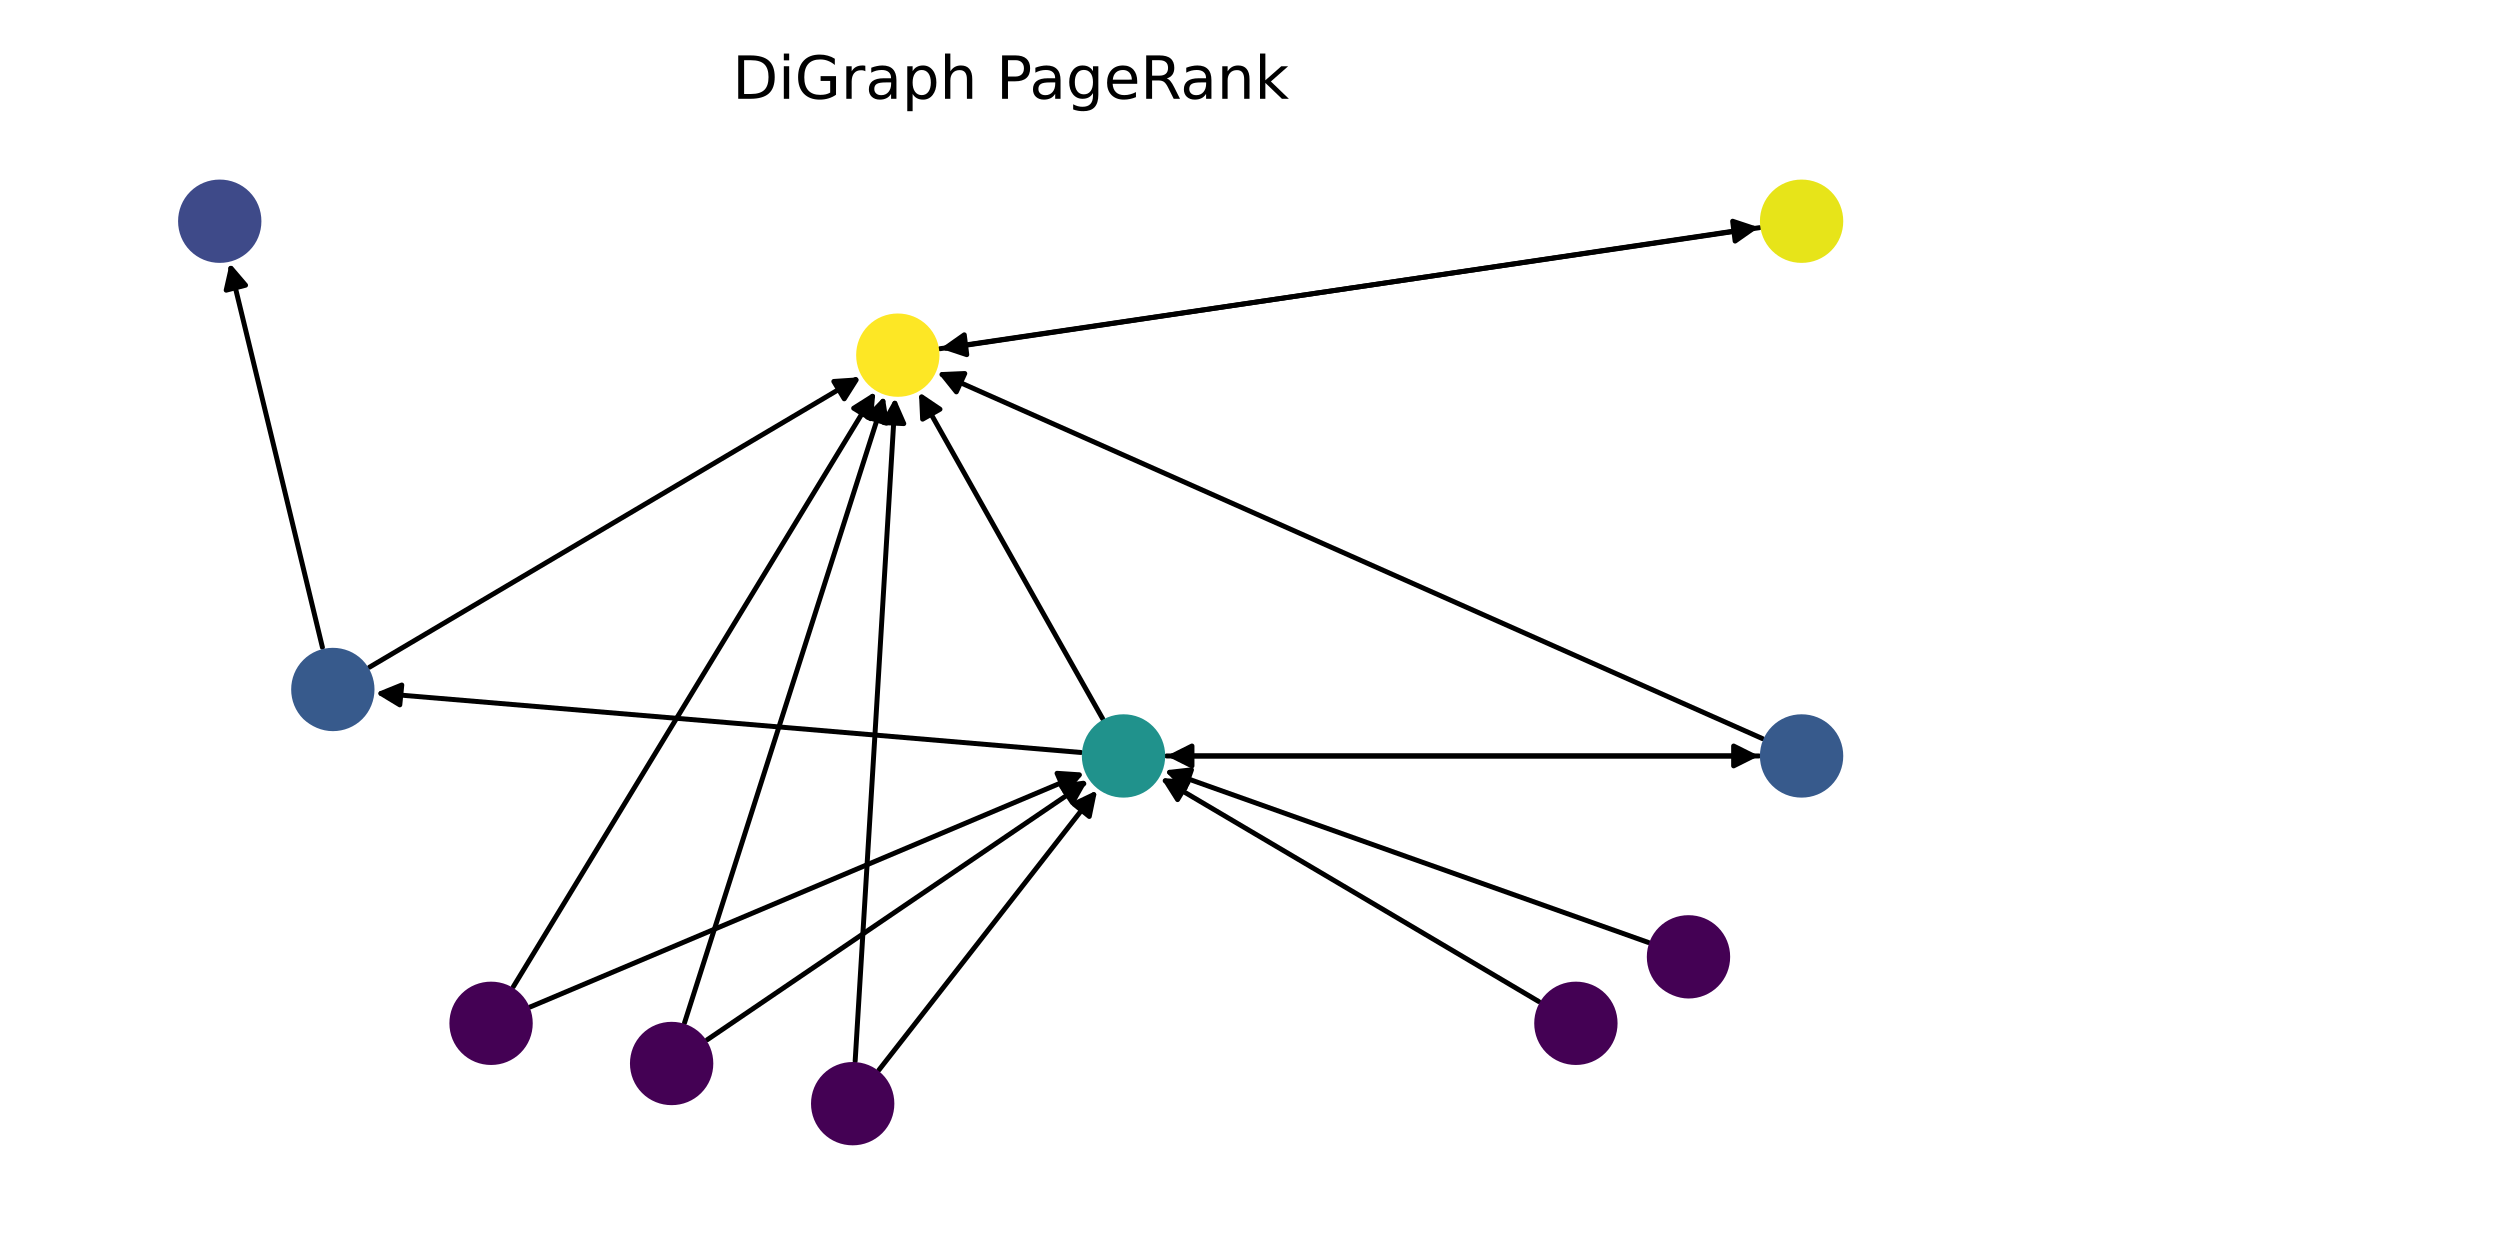 <?xml version="1.0" encoding="utf-8"?>
<!-- Generator: Adobe Illustrator 26.0.2, SVG Export Plug-In . SVG Version: 6.00 Build 0)  -->
<svg version="1.1" id="Layer_1" xmlns="http://www.w3.org/2000/svg" xmlns:xlink="http://www.w3.org/1999/xlink" x="0px" y="0px"
	 viewBox="0 0 504 252" style="enable-background:new 0 0 504 252;" xml:space="preserve">
<style type="text/css">
	.st0{fill:none;}
	
		.st1{clip-path:url(#SVGID_00000026126938193797844270000007738979682480472729_);fill:none;stroke:#000000;stroke-linecap:round;stroke-linejoin:round;}
	
		.st2{clip-path:url(#SVGID_00000157305417427866440130000008884222317477323710_);stroke:#000000;stroke-linecap:round;stroke-linejoin:round;}
	
		.st3{clip-path:url(#SVGID_00000031201579980983853090000007914696390974053266_);fill:none;stroke:#000000;stroke-linecap:round;stroke-linejoin:round;}
	
		.st4{clip-path:url(#SVGID_00000000922138589870838880000018065600215156866706_);stroke:#000000;stroke-linecap:round;stroke-linejoin:round;}
	
		.st5{clip-path:url(#SVGID_00000112606692955210654410000009797274100465441699_);fill:none;stroke:#000000;stroke-linecap:round;stroke-linejoin:round;}
	
		.st6{clip-path:url(#SVGID_00000128482490390592229680000015140585416057781393_);stroke:#000000;stroke-linecap:round;stroke-linejoin:round;}
	
		.st7{clip-path:url(#SVGID_00000063611722362778938310000013524405415959855517_);fill:none;stroke:#000000;stroke-linecap:round;stroke-linejoin:round;}
	
		.st8{clip-path:url(#SVGID_00000155846907270870402710000005127472359525016254_);stroke:#000000;stroke-linecap:round;stroke-linejoin:round;}
	
		.st9{clip-path:url(#SVGID_00000119111240166263765980000002830890684762623167_);fill:none;stroke:#000000;stroke-linecap:round;stroke-linejoin:round;}
	
		.st10{clip-path:url(#SVGID_00000044169821938201457560000003705979439790823844_);stroke:#000000;stroke-linecap:round;stroke-linejoin:round;}
	
		.st11{clip-path:url(#SVGID_00000018205671987986375930000005069769234296288913_);fill:none;stroke:#000000;stroke-linecap:round;stroke-linejoin:round;}
	
		.st12{clip-path:url(#SVGID_00000003087333755754086170000006424003828662974386_);stroke:#000000;stroke-linecap:round;stroke-linejoin:round;}
	
		.st13{clip-path:url(#SVGID_00000045580297527315250020000018019482710491294390_);fill:none;stroke:#000000;stroke-linecap:round;stroke-linejoin:round;}
	
		.st14{clip-path:url(#SVGID_00000087413924837550832930000011612159354475998096_);stroke:#000000;stroke-linecap:round;stroke-linejoin:round;}
	
		.st15{clip-path:url(#SVGID_00000106110036486469992130000013395976873717707177_);fill:none;stroke:#000000;stroke-linecap:round;stroke-linejoin:round;}
	
		.st16{clip-path:url(#SVGID_00000169530845840939780380000012389378312358118805_);stroke:#000000;stroke-linecap:round;stroke-linejoin:round;}
	
		.st17{clip-path:url(#SVGID_00000000185031482048245990000014746100002668793255_);fill:none;stroke:#000000;stroke-linecap:round;stroke-linejoin:round;}
	
		.st18{clip-path:url(#SVGID_00000176761212328223352060000002481510685323015319_);stroke:#000000;stroke-linecap:round;stroke-linejoin:round;}
	
		.st19{clip-path:url(#SVGID_00000119092486160357689900000010714208856440011440_);fill:none;stroke:#000000;stroke-linecap:round;stroke-linejoin:round;}
	
		.st20{clip-path:url(#SVGID_00000039813951466870554850000009878255429115834253_);stroke:#000000;stroke-linecap:round;stroke-linejoin:round;}
	
		.st21{clip-path:url(#SVGID_00000074444091958047792840000016819445880127761837_);fill:none;stroke:#000000;stroke-linecap:round;stroke-linejoin:round;}
	
		.st22{clip-path:url(#SVGID_00000053529186603565341750000008542345235735340162_);stroke:#000000;stroke-linecap:round;stroke-linejoin:round;}
	
		.st23{clip-path:url(#SVGID_00000059270087997006077010000007926633683873464255_);fill:none;stroke:#000000;stroke-linecap:round;stroke-linejoin:round;}
	
		.st24{clip-path:url(#SVGID_00000136389012261756802490000017018746196738851260_);stroke:#000000;stroke-linecap:round;stroke-linejoin:round;}
	
		.st25{clip-path:url(#SVGID_00000107555414179642121110000010594211477332641448_);fill:none;stroke:#000000;stroke-linecap:round;stroke-linejoin:round;}
	
		.st26{clip-path:url(#SVGID_00000177480532066027723640000007758429115781168035_);stroke:#000000;stroke-linecap:round;stroke-linejoin:round;}
	
		.st27{clip-path:url(#SVGID_00000126324537134360869500000011970681281559315371_);fill:none;stroke:#000000;stroke-linecap:round;stroke-linejoin:round;}
	
		.st28{clip-path:url(#SVGID_00000098922920761494488300000009393432046418975131_);stroke:#000000;stroke-linecap:round;stroke-linejoin:round;}
	
		.st29{clip-path:url(#SVGID_00000054961953550561194540000009393333020609129636_);fill:none;stroke:#000000;stroke-linecap:round;stroke-linejoin:round;}
	
		.st30{clip-path:url(#SVGID_00000023267775007750798710000006873938731238759562_);stroke:#000000;stroke-linecap:round;stroke-linejoin:round;}
	
		.st31{clip-path:url(#SVGID_00000043439651133199090200000007413058707039020438_);fill:none;stroke:#000000;stroke-linecap:round;stroke-linejoin:round;}
	
		.st32{clip-path:url(#SVGID_00000028312495462109719930000017675303515544505778_);stroke:#000000;stroke-linecap:round;stroke-linejoin:round;}
	
		.st33{clip-path:url(#SVGID_00000078737616819524316260000002632568039237054885_);fill:none;stroke:#000000;stroke-linecap:round;stroke-linejoin:round;}
	
		.st34{clip-path:url(#SVGID_00000137104504456358117080000012147748861062559901_);stroke:#000000;stroke-linecap:round;stroke-linejoin:round;}
	.st35{clip-path:url(#SVGID_00000111876602433144189910000017318010152591483560_);}
	.st36{fill:#FDE725;stroke:#FDE725;stroke-linejoin:round;}
	.st37{clip-path:url(#SVGID_00000109725854749460044060000000962435967225855408_);}
	.st38{fill:#E7E419;stroke:#E7E419;stroke-linejoin:round;}
	.st39{clip-path:url(#SVGID_00000039831162252717267940000006726814495174870463_);}
	.st40{fill:#375A8C;stroke:#375A8C;stroke-linejoin:round;}
	.st41{clip-path:url(#SVGID_00000085231675567578555310000003061110577341314961_);}
	.st42{fill:#3E4A89;stroke:#3E4A89;stroke-linejoin:round;}
	.st43{clip-path:url(#SVGID_00000164480095030507852240000000179066724180479667_);}
	.st44{fill:#20928C;stroke:#20928C;stroke-linejoin:round;}
	.st45{clip-path:url(#SVGID_00000113327602200353484350000018189034353862129067_);}
	.st46{clip-path:url(#SVGID_00000147924043682114142670000004680055688594833583_);}
	.st47{fill:#440154;stroke:#440154;stroke-linejoin:round;}
	.st48{clip-path:url(#SVGID_00000023264083684300607410000001140703638440289154_);}
	.st49{clip-path:url(#SVGID_00000129897995533285070530000012148296635426049204_);}
	.st50{clip-path:url(#SVGID_00000176741843692306282200000003806604559235492790_);}
	.st51{clip-path:url(#SVGID_00000173842046297455971120000008382661272692226947_);}
</style>
<g id="patch_1">
	<path class="st0" d="M0,252h504V0H0V252z"/>
</g>
<g id="matplotlib.axis_1">
</g>
<g id="axes_1">
	<g id="patch_2">
		<g>
			<g>
				<g>
					<defs>
						<rect id="SVGID_1_" x="10.8" y="25.9" width="385.9" height="215.3"/>
					</defs>
					<clipPath id="SVGID_00000120536835831666183080000001310304108198678162_">
						<use xlink:href="#SVGID_1_"  style="overflow:visible;"/>
					</clipPath>
					
						<path style="clip-path:url(#SVGID_00000120536835831666183080000001310304108198678162_);fill:none;stroke:#000000;stroke-linecap:round;stroke-linejoin:round;" d="
						M189.5,70.3c55-8.1,109.7-16.2,164-24.3"/>
				</g>
			</g>
		</g>
		<g>
			<g>
				<g>
					<defs>
						<rect id="SVGID_00000114776253470804151440000005647258580670571193_" x="10.8" y="25.9" width="385.9" height="215.3"/>
					</defs>
					<clipPath id="SVGID_00000008142943609665772600000000786623174277628814_">
						<use xlink:href="#SVGID_00000114776253470804151440000005647258580670571193_"  style="overflow:visible;"/>
					</clipPath>
					
						<path style="clip-path:url(#SVGID_00000008142943609665772600000000786623174277628814_);stroke:#000000;stroke-linecap:round;stroke-linejoin:round;" d="
						M349.3,44.6l4.2,1.4l-3.7,2.6L349.3,44.6z"/>
				</g>
			</g>
		</g>
	</g>
	<g id="patch_3">
		<g>
			<g>
				<g>
					<defs>
						<rect id="SVGID_00000098908099844996622840000001561300734087453364_" x="10.8" y="25.9" width="385.9" height="215.3"/>
					</defs>
					<clipPath id="SVGID_00000120538908590626401700000015200185904718375083_">
						<use xlink:href="#SVGID_00000098908099844996622840000001561300734087453364_"  style="overflow:visible;"/>
					</clipPath>
					
						<path style="clip-path:url(#SVGID_00000120538908590626401700000015200185904718375083_);fill:none;stroke:#000000;stroke-linecap:round;stroke-linejoin:round;" d="
						M354.7,45.9c-55,8.1-109.7,16.2-164,24.3"/>
				</g>
			</g>
		</g>
		<g>
			<g>
				<g>
					<defs>
						<rect id="SVGID_00000046300662188233882340000008330524237276716462_" x="10.8" y="25.9" width="385.9" height="215.3"/>
					</defs>
					<clipPath id="SVGID_00000115492746294054580670000003246741193840637598_">
						<use xlink:href="#SVGID_00000046300662188233882340000008330524237276716462_"  style="overflow:visible;"/>
					</clipPath>
					
						<path style="clip-path:url(#SVGID_00000115492746294054580670000003246741193840637598_);stroke:#000000;stroke-linecap:round;stroke-linejoin:round;" d="
						M194.9,71.5l-4.2-1.4l3.7-2.6L194.9,71.5z"/>
				</g>
			</g>
		</g>
	</g>
	<g id="patch_4">
		<g>
			<g>
				<g>
					<defs>
						<rect id="SVGID_00000071551416272532610230000006003959356063214725_" x="10.8" y="25.9" width="385.9" height="215.3"/>
					</defs>
					<clipPath id="SVGID_00000039109041568548681730000005208777186382710455_">
						<use xlink:href="#SVGID_00000071551416272532610230000006003959356063214725_"  style="overflow:visible;"/>
					</clipPath>
					
						<path style="clip-path:url(#SVGID_00000039109041568548681730000005208777186382710455_);fill:none;stroke:#000000;stroke-linecap:round;stroke-linejoin:round;" d="
						M65,130.5c-6.2-25.8-12.4-51.3-18.5-76.4"/>
				</g>
			</g>
		</g>
		<g>
			<g>
				<g>
					<defs>
						<rect id="SVGID_00000130629247943026031120000014582040591881917603_" x="10.8" y="25.9" width="385.9" height="215.3"/>
					</defs>
					<clipPath id="SVGID_00000047044422433679071880000006685023747763939466_">
						<use xlink:href="#SVGID_00000130629247943026031120000014582040591881917603_"  style="overflow:visible;"/>
					</clipPath>
					
						<path style="clip-path:url(#SVGID_00000047044422433679071880000006685023747763939466_);stroke:#000000;stroke-linecap:round;stroke-linejoin:round;" d="
						M45.6,58.5l1-4.4l2.9,3.4L45.6,58.5z"/>
				</g>
			</g>
		</g>
	</g>
	<g id="patch_5">
		<g>
			<g>
				<g>
					<defs>
						<rect id="SVGID_00000003080769605149312780000014320026155483331996_" x="10.8" y="25.9" width="385.9" height="215.3"/>
					</defs>
					<clipPath id="SVGID_00000093175963240628788620000010545031964549221019_">
						<use xlink:href="#SVGID_00000003080769605149312780000014320026155483331996_"  style="overflow:visible;"/>
					</clipPath>
					
						<path style="clip-path:url(#SVGID_00000093175963240628788620000010545031964549221019_);fill:none;stroke:#000000;stroke-linecap:round;stroke-linejoin:round;" d="
						M74.5,134.5c33-19.5,65.7-38.9,98-58"/>
				</g>
			</g>
		</g>
		<g>
			<g>
				<g>
					<defs>
						<rect id="SVGID_00000008116528799904519560000015998460933077074309_" x="10.8" y="25.9" width="385.9" height="215.3"/>
					</defs>
					<clipPath id="SVGID_00000083769236550501545900000004201810040895779479_">
						<use xlink:href="#SVGID_00000008116528799904519560000015998460933077074309_"  style="overflow:visible;"/>
					</clipPath>
					
						<path style="clip-path:url(#SVGID_00000083769236550501545900000004201810040895779479_);stroke:#000000;stroke-linecap:round;stroke-linejoin:round;" d="
						M168.1,76.9l4.5-0.3l-2.4,3.8L168.1,76.9z"/>
				</g>
			</g>
		</g>
	</g>
	<g id="patch_6">
		<g>
			<g>
				<g>
					<defs>
						<rect id="SVGID_00000141447949534228426220000005408178444380812467_" x="10.8" y="25.9" width="385.9" height="215.3"/>
					</defs>
					<clipPath id="SVGID_00000071548985220579927480000016756210642863285642_">
						<use xlink:href="#SVGID_00000141447949534228426220000005408178444380812467_"  style="overflow:visible;"/>
					</clipPath>
					
						<path style="clip-path:url(#SVGID_00000071548985220579927480000016756210642863285642_);fill:none;stroke:#000000;stroke-linecap:round;stroke-linejoin:round;" d="
						M222.3,144.9c-12.4-21.9-24.5-43.5-36.5-64.8"/>
				</g>
			</g>
		</g>
		<g>
			<g>
				<g>
					<defs>
						<rect id="SVGID_00000019647986221767007720000003326211235012792237_" x="10.8" y="25.9" width="385.9" height="215.3"/>
					</defs>
					<clipPath id="SVGID_00000009581881672379590660000001418135685789725316_">
						<use xlink:href="#SVGID_00000019647986221767007720000003326211235012792237_"  style="overflow:visible;"/>
					</clipPath>
					
						<path style="clip-path:url(#SVGID_00000009581881672379590660000001418135685789725316_);stroke:#000000;stroke-linecap:round;stroke-linejoin:round;" d="
						M186,84.5l-0.2-4.5l3.7,2.5L186,84.5z"/>
				</g>
			</g>
		</g>
	</g>
	<g id="patch_7">
		<g>
			<g>
				<g>
					<defs>
						<rect id="SVGID_00000021814413993854944370000000197800165204244914_" x="10.8" y="25.9" width="385.9" height="215.3"/>
					</defs>
					<clipPath id="SVGID_00000093866151047274470160000018168158356592387982_">
						<use xlink:href="#SVGID_00000021814413993854944370000000197800165204244914_"  style="overflow:visible;"/>
					</clipPath>
					
						<path style="clip-path:url(#SVGID_00000093866151047274470160000018168158356592387982_);fill:none;stroke:#000000;stroke-linecap:round;stroke-linejoin:round;" d="
						M217.9,151.7c-47.4-4-94.4-8-141.1-11.9"/>
				</g>
			</g>
		</g>
		<g>
			<g>
				<g>
					<defs>
						<rect id="SVGID_00000131345642968692610850000006873578839671716780_" x="10.8" y="25.9" width="385.9" height="215.3"/>
					</defs>
					<clipPath id="SVGID_00000177475269390665689690000012203586131583912851_">
						<use xlink:href="#SVGID_00000131345642968692610850000006873578839671716780_"  style="overflow:visible;"/>
					</clipPath>
					
						<path style="clip-path:url(#SVGID_00000177475269390665689690000012203586131583912851_);stroke:#000000;stroke-linecap:round;stroke-linejoin:round;" d="
						M80.6,142.1l-3.8-2.3l4.2-1.7L80.6,142.1z"/>
				</g>
			</g>
		</g>
	</g>
	<g id="patch_8">
		<g>
			<g>
				<g>
					<defs>
						<rect id="SVGID_00000120549320582936791640000003211940671008134830_" x="10.8" y="25.9" width="385.9" height="215.3"/>
					</defs>
					<clipPath id="SVGID_00000133505817600659259090000016463039837137931448_">
						<use xlink:href="#SVGID_00000120549320582936791640000003211940671008134830_"  style="overflow:visible;"/>
					</clipPath>
					
						<path style="clip-path:url(#SVGID_00000133505817600659259090000016463039837137931448_);fill:none;stroke:#000000;stroke-linecap:round;stroke-linejoin:round;" d="
						M235.2,152.4c39.8,0,79.2,0,118.2,0"/>
				</g>
			</g>
		</g>
		<g>
			<g>
				<g>
					<defs>
						<rect id="SVGID_00000023961946860574982440000016340407073568233893_" x="10.8" y="25.9" width="385.9" height="215.3"/>
					</defs>
					<clipPath id="SVGID_00000111183792503729559840000011275423199874170793_">
						<use xlink:href="#SVGID_00000023961946860574982440000016340407073568233893_"  style="overflow:visible;"/>
					</clipPath>
					
						<path style="clip-path:url(#SVGID_00000111183792503729559840000011275423199874170793_);stroke:#000000;stroke-linecap:round;stroke-linejoin:round;" d="
						M349.5,150.4l4,2l-4,2V150.4z"/>
				</g>
			</g>
		</g>
	</g>
	<g id="patch_9">
		<g>
			<g>
				<g>
					<defs>
						<rect id="SVGID_00000013879321728387870610000003496851009634194855_" x="10.8" y="25.9" width="385.9" height="215.3"/>
					</defs>
					<clipPath id="SVGID_00000034791029451934994020000009258861021884274316_">
						<use xlink:href="#SVGID_00000013879321728387870610000003496851009634194855_"  style="overflow:visible;"/>
					</clipPath>
					
						<path style="clip-path:url(#SVGID_00000034791029451934994020000009258861021884274316_);fill:none;stroke:#000000;stroke-linecap:round;stroke-linejoin:round;" d="
						M355.3,148.9c-55.5-24.6-110.6-49.1-165.4-73.4"/>
				</g>
			</g>
		</g>
		<g>
			<g>
				<g>
					<defs>
						<rect id="SVGID_00000096025493341418619470000004116256644402935481_" x="10.8" y="25.9" width="385.9" height="215.3"/>
					</defs>
					<clipPath id="SVGID_00000179643577603547654580000000362727925580018856_">
						<use xlink:href="#SVGID_00000096025493341418619470000004116256644402935481_"  style="overflow:visible;"/>
					</clipPath>
					
						<path style="clip-path:url(#SVGID_00000179643577603547654580000000362727925580018856_);stroke:#000000;stroke-linecap:round;stroke-linejoin:round;" d="
						M192.8,79l-2.8-3.5l4.5-0.2L192.8,79z"/>
				</g>
			</g>
		</g>
	</g>
	<g id="patch_10">
		<g>
			<g>
				<g>
					<defs>
						<rect id="SVGID_00000073693790435037706060000001686566166281370295_" x="10.8" y="25.9" width="385.9" height="215.3"/>
					</defs>
					<clipPath id="SVGID_00000129898602525163595810000010952372551982396575_">
						<use xlink:href="#SVGID_00000073693790435037706060000001686566166281370295_"  style="overflow:visible;"/>
					</clipPath>
					
						<path style="clip-path:url(#SVGID_00000129898602525163595810000010952372551982396575_);fill:none;stroke:#000000;stroke-linecap:round;stroke-linejoin:round;" d="
						M354.6,152.4c-39.8,0-79.2,0-118.2,0"/>
				</g>
			</g>
		</g>
		<g>
			<g>
				<g>
					<defs>
						<rect id="SVGID_00000099633873515747103480000000748839583501501346_" x="10.8" y="25.9" width="385.9" height="215.3"/>
					</defs>
					<clipPath id="SVGID_00000139989686808959666590000014230468592150234287_">
						<use xlink:href="#SVGID_00000099633873515747103480000000748839583501501346_"  style="overflow:visible;"/>
					</clipPath>
					
						<path style="clip-path:url(#SVGID_00000139989686808959666590000014230468592150234287_);stroke:#000000;stroke-linecap:round;stroke-linejoin:round;" d="
						M240.3,154.4l-4-2l4-2V154.4z"/>
				</g>
			</g>
		</g>
	</g>
	<g id="patch_11">
		<g>
			<g>
				<g>
					<defs>
						<rect id="SVGID_00000067927180617136352200000014573263626709947533_" x="10.8" y="25.9" width="385.9" height="215.3"/>
					</defs>
					<clipPath id="SVGID_00000172441167285748700260000005190799614572773793_">
						<use xlink:href="#SVGID_00000067927180617136352200000014573263626709947533_"  style="overflow:visible;"/>
					</clipPath>
					
						<path style="clip-path:url(#SVGID_00000172441167285748700260000005190799614572773793_);fill:none;stroke:#000000;stroke-linecap:round;stroke-linejoin:round;" d="
						M103.5,198.9c24.3-40,48.5-79.7,72.4-119"/>
				</g>
			</g>
		</g>
		<g>
			<g>
				<g>
					<defs>
						<rect id="SVGID_00000171716619721700663810000004919822342107618691_" x="10.8" y="25.9" width="385.9" height="215.3"/>
					</defs>
					<clipPath id="SVGID_00000083777800470479542260000012835067907300970392_">
						<use xlink:href="#SVGID_00000171716619721700663810000004919822342107618691_"  style="overflow:visible;"/>
					</clipPath>
					
						<path style="clip-path:url(#SVGID_00000083777800470479542260000012835067907300970392_);stroke:#000000;stroke-linecap:round;stroke-linejoin:round;" d="
						M172.1,82.3l3.8-2.4l-0.4,4.5L172.1,82.3z"/>
				</g>
			</g>
		</g>
	</g>
	<g id="patch_12">
		<g>
			<g>
				<g>
					<defs>
						<rect id="SVGID_00000041975549919383167240000000867721626051606158_" x="10.8" y="25.9" width="385.9" height="215.3"/>
					</defs>
					<clipPath id="SVGID_00000127035830098814240070000011397187396212950401_">
						<use xlink:href="#SVGID_00000041975549919383167240000000867721626051606158_"  style="overflow:visible;"/>
					</clipPath>
					
						<path style="clip-path:url(#SVGID_00000127035830098814240070000011397187396212950401_);fill:none;stroke:#000000;stroke-linecap:round;stroke-linejoin:round;" d="
						M106.9,203c37.2-15.7,74.1-31.3,110.6-46.7"/>
				</g>
			</g>
		</g>
		<g>
			<g>
				<g>
					<defs>
						<rect id="SVGID_00000163790622789999128830000017822938070135468679_" x="10.8" y="25.9" width="385.9" height="215.3"/>
					</defs>
					<clipPath id="SVGID_00000101099406270310986180000001952186775799891383_">
						<use xlink:href="#SVGID_00000163790622789999128830000017822938070135468679_"  style="overflow:visible;"/>
					</clipPath>
					
						<path style="clip-path:url(#SVGID_00000101099406270310986180000001952186775799891383_);stroke:#000000;stroke-linecap:round;stroke-linejoin:round;" d="
						M213.1,155.9l4.5,0.3l-2.9,3.4L213.1,155.9z"/>
				</g>
			</g>
		</g>
	</g>
	<g id="patch_13">
		<g>
			<g>
				<g>
					<defs>
						<rect id="SVGID_00000078027112308528231070000008579751878552251531_" x="10.8" y="25.9" width="385.9" height="215.3"/>
					</defs>
					<clipPath id="SVGID_00000053539399840898650580000013114332873819179672_">
						<use xlink:href="#SVGID_00000078027112308528231070000008579751878552251531_"  style="overflow:visible;"/>
					</clipPath>
					
						<path style="clip-path:url(#SVGID_00000053539399840898650580000013114332873819179672_);fill:none;stroke:#000000;stroke-linecap:round;stroke-linejoin:round;" d="
						M138,206.2c13.4-42.1,26.8-83.9,40-125.3"/>
				</g>
			</g>
		</g>
		<g>
			<g>
				<g>
					<defs>
						<rect id="SVGID_00000096763675912783371950000014355430790982368695_" x="10.8" y="25.9" width="385.9" height="215.3"/>
					</defs>
					<clipPath id="SVGID_00000039131112288168309840000002512403269254487433_">
						<use xlink:href="#SVGID_00000096763675912783371950000014355430790982368695_"  style="overflow:visible;"/>
					</clipPath>
					
						<path style="clip-path:url(#SVGID_00000039131112288168309840000002512403269254487433_);stroke:#000000;stroke-linecap:round;stroke-linejoin:round;" d="
						M174.9,84.1l3.1-3.2l0.7,4.4L174.9,84.1z"/>
				</g>
			</g>
		</g>
	</g>
	<g id="patch_14">
		<g>
			<g>
				<g>
					<defs>
						<rect id="SVGID_00000172404638517391481800000000233787889595591075_" x="10.8" y="25.9" width="385.9" height="215.3"/>
					</defs>
					<clipPath id="SVGID_00000122684955841422797300000007973305499851907518_">
						<use xlink:href="#SVGID_00000172404638517391481800000000233787889595591075_"  style="overflow:visible;"/>
					</clipPath>
					
						<path style="clip-path:url(#SVGID_00000122684955841422797300000007973305499851907518_);fill:none;stroke:#000000;stroke-linecap:round;stroke-linejoin:round;" d="
						M142.6,209.6c25.6-17.4,50.9-34.6,75.9-51.6"/>
				</g>
			</g>
		</g>
		<g>
			<g>
				<g>
					<defs>
						<rect id="SVGID_00000097477104153450642770000011478087456945651331_" x="10.8" y="25.9" width="385.9" height="215.3"/>
					</defs>
					<clipPath id="SVGID_00000158739217339590682350000011229734007121664665_">
						<use xlink:href="#SVGID_00000097477104153450642770000011478087456945651331_"  style="overflow:visible;"/>
					</clipPath>
					
						<path style="clip-path:url(#SVGID_00000158739217339590682350000011229734007121664665_);stroke:#000000;stroke-linecap:round;stroke-linejoin:round;" d="
						M214,158.5l4.4-0.6l-2.2,3.9L214,158.5z"/>
				</g>
			</g>
		</g>
	</g>
	<g id="patch_15">
		<g>
			<g>
				<g>
					<defs>
						<rect id="SVGID_00000012470567929113458050000000698200615370118280_" x="10.8" y="25.9" width="385.9" height="215.3"/>
					</defs>
					<clipPath id="SVGID_00000015328969679848271600000008156944922142981026_">
						<use xlink:href="#SVGID_00000012470567929113458050000000698200615370118280_"  style="overflow:visible;"/>
					</clipPath>
					
						<path style="clip-path:url(#SVGID_00000015328969679848271600000008156944922142981026_);fill:none;stroke:#000000;stroke-linecap:round;stroke-linejoin:round;" d="
						M172.4,213.9c2.7-44.6,5.4-88.7,8-132.6"/>
				</g>
			</g>
		</g>
		<g>
			<g>
				<g>
					<defs>
						<rect id="SVGID_00000167382889075112521930000004096045181249404580_" x="10.8" y="25.9" width="385.9" height="215.3"/>
					</defs>
					<clipPath id="SVGID_00000065053722516910799570000009495850332692062898_">
						<use xlink:href="#SVGID_00000167382889075112521930000004096045181249404580_"  style="overflow:visible;"/>
					</clipPath>
					
						<path style="clip-path:url(#SVGID_00000065053722516910799570000009495850332692062898_);stroke:#000000;stroke-linecap:round;stroke-linejoin:round;" d="
						M178.2,85.2l2.2-3.9l1.8,4.1L178.2,85.2z"/>
				</g>
			</g>
		</g>
	</g>
	<g id="patch_16">
		<g>
			<g>
				<g>
					<defs>
						<rect id="SVGID_00000135688317769026434110000002474540235360445089_" x="10.8" y="25.9" width="385.9" height="215.3"/>
					</defs>
					<clipPath id="SVGID_00000166674815311861596290000001154416086951186338_">
						<use xlink:href="#SVGID_00000135688317769026434110000002474540235360445089_"  style="overflow:visible;"/>
					</clipPath>
					
						<path style="clip-path:url(#SVGID_00000166674815311861596290000001154416086951186338_);fill:none;stroke:#000000;stroke-linecap:round;stroke-linejoin:round;" d="
						M177.2,215.7c14.7-18.8,29.1-37.3,43.3-55.5"/>
				</g>
			</g>
		</g>
		<g>
			<g>
				<g>
					<defs>
						<rect id="SVGID_00000137824352760763376300000010683698238248296087_" x="10.8" y="25.9" width="385.9" height="215.3"/>
					</defs>
					<clipPath id="SVGID_00000054956593825229183380000012685770182259318957_">
						<use xlink:href="#SVGID_00000137824352760763376300000010683698238248296087_"  style="overflow:visible;"/>
					</clipPath>
					
						<path style="clip-path:url(#SVGID_00000054956593825229183380000012685770182259318957_);stroke:#000000;stroke-linecap:round;stroke-linejoin:round;" d="
						M216.5,162.1l4-1.9l-0.9,4.4L216.5,162.1z"/>
				</g>
			</g>
		</g>
	</g>
	<g id="patch_17">
		<g>
			<g>
				<g>
					<defs>
						<rect id="SVGID_00000082361884656413565640000011239095081683183234_" x="10.8" y="25.9" width="385.9" height="215.3"/>
					</defs>
					<clipPath id="SVGID_00000138567602301299215340000000833083568542203321_">
						<use xlink:href="#SVGID_00000082361884656413565640000011239095081683183234_"  style="overflow:visible;"/>
					</clipPath>
					
						<path style="clip-path:url(#SVGID_00000138567602301299215340000000833083568542203321_);fill:none;stroke:#000000;stroke-linecap:round;stroke-linejoin:round;" d="
						M310.2,201.9c-25.4-15-50.5-29.9-75.3-44.5"/>
				</g>
			</g>
		</g>
		<g>
			<g>
				<g>
					<defs>
						<rect id="SVGID_00000019649579338215937680000014495582485048395709_" x="10.8" y="25.9" width="385.9" height="215.3"/>
					</defs>
					<clipPath id="SVGID_00000029032701549593853250000011801798773509331887_">
						<use xlink:href="#SVGID_00000019649579338215937680000014495582485048395709_"  style="overflow:visible;"/>
					</clipPath>
					
						<path style="clip-path:url(#SVGID_00000029032701549593853250000011801798773509331887_);stroke:#000000;stroke-linecap:round;stroke-linejoin:round;" d="
						M237.4,161.2l-2.4-3.8l4.5,0.3L237.4,161.2z"/>
				</g>
			</g>
		</g>
	</g>
	<g id="patch_18">
		<g>
			<g>
				<g>
					<defs>
						<rect id="SVGID_00000160184703634107522650000002591258263398290867_" x="10.8" y="25.9" width="385.9" height="215.3"/>
					</defs>
					<clipPath id="SVGID_00000176029485283594509390000002835586048943217590_">
						<use xlink:href="#SVGID_00000160184703634107522650000002591258263398290867_"  style="overflow:visible;"/>
					</clipPath>
					
						<path style="clip-path:url(#SVGID_00000176029485283594509390000002835586048943217590_);fill:none;stroke:#000000;stroke-linecap:round;stroke-linejoin:round;" d="
						M332.3,190c-32.5-11.5-64.7-23-96.5-34.3"/>
				</g>
			</g>
		</g>
		<g>
			<g>
				<g>
					<defs>
						<rect id="SVGID_00000044144388166600541400000004561807630308701628_" x="10.8" y="25.9" width="385.9" height="215.3"/>
					</defs>
					<clipPath id="SVGID_00000145742871615698485920000008522530860210469045_">
						<use xlink:href="#SVGID_00000044144388166600541400000004561807630308701628_"  style="overflow:visible;"/>
					</clipPath>
					
						<path style="clip-path:url(#SVGID_00000145742871615698485920000008522530860210469045_);stroke:#000000;stroke-linecap:round;stroke-linejoin:round;" d="
						M238.9,158.9l-3.1-3.2l4.4-0.5L238.9,158.9z"/>
				</g>
			</g>
		</g>
	</g>
	<g id="PathCollection_1">
		<g>
			<g>
				<g>
					<defs>
						<rect id="SVGID_00000126319992554593737560000015888706917837560740_" x="10.8" y="25.9" width="385.9" height="215.3"/>
					</defs>
					<clipPath id="SVGID_00000023973697503441132150000013050065257761356181_">
						<use xlink:href="#SVGID_00000126319992554593737560000015888706917837560740_"  style="overflow:visible;"/>
					</clipPath>
					<g style="clip-path:url(#SVGID_00000023973697503441132150000013050065257761356181_);">
						<g>
							<path id="C0_0_cccfeb5ca0" class="st36" d="M181,79.5c2.1,0,4.1-0.8,5.6-2.3s2.3-3.5,2.3-5.6s-0.8-4.1-2.3-5.6
								s-3.5-2.3-5.6-2.3s-4.1,0.8-5.6,2.3s-2.3,3.5-2.3,5.6s0.8,4.1,2.3,5.6S178.9,79.5,181,79.5z"/>
						</g>
					</g>
				</g>
			</g>
		</g>
		<g>
			<g>
				<g>
					<defs>
						<rect id="SVGID_00000114033615139584684300000014046202246029259453_" x="10.8" y="25.9" width="385.9" height="215.3"/>
					</defs>
					<clipPath id="SVGID_00000093864116752070423240000004906962369486961571_">
						<use xlink:href="#SVGID_00000114033615139584684300000014046202246029259453_"  style="overflow:visible;"/>
					</clipPath>
					<g style="clip-path:url(#SVGID_00000093864116752070423240000004906962369486961571_);">
						<g>
							<path id="C0_0_cccfeb5ca0_00000095313056925306554870000014241604325297327526_" class="st38" d="M363.2,52.5
								c2.1,0,4.1-0.8,5.6-2.3s2.3-3.5,2.3-5.6s-0.8-4.1-2.3-5.6s-3.5-2.3-5.6-2.3s-4.1,0.8-5.6,2.3s-2.3,3.5-2.3,5.6
								s0.8,4.1,2.3,5.6S361.1,52.5,363.2,52.5z"/>
						</g>
					</g>
				</g>
			</g>
		</g>
		<g>
			<g>
				<g>
					<defs>
						<rect id="SVGID_00000013872416047254749360000010893477873598431654_" x="10.8" y="25.9" width="385.9" height="215.3"/>
					</defs>
					<clipPath id="SVGID_00000092426596107729683490000003257872614435797907_">
						<use xlink:href="#SVGID_00000013872416047254749360000010893477873598431654_"  style="overflow:visible;"/>
					</clipPath>
					<g style="clip-path:url(#SVGID_00000092426596107729683490000003257872614435797907_);">
						<g>
							<path id="C0_0_cccfeb5ca0_00000111174369700465454760000003375330555860316605_" class="st40" d="M67.1,146.9
								c2.1,0,4.1-0.8,5.6-2.3S75,141,75,139s-0.8-4.1-2.3-5.6s-3.5-2.3-5.6-2.3s-4.1,0.8-5.6,2.3s-2.3,3.5-2.3,5.6s0.8,4.1,2.3,5.6
								C63,146,65,146.9,67.1,146.9z"/>
						</g>
					</g>
				</g>
			</g>
		</g>
		<g>
			<g>
				<g>
					<defs>
						<rect id="SVGID_00000081626160577215593800000016497886853733308818_" x="10.8" y="25.9" width="385.9" height="215.3"/>
					</defs>
					<clipPath id="SVGID_00000153683943379064826910000011426226664095839921_">
						<use xlink:href="#SVGID_00000081626160577215593800000016497886853733308818_"  style="overflow:visible;"/>
					</clipPath>
					<g style="clip-path:url(#SVGID_00000153683943379064826910000011426226664095839921_);">
						<g>
							<path id="C0_0_cccfeb5ca0_00000174576979888389531810000002382725790628679592_" class="st42" d="M44.3,52.5
								c2.1,0,4.1-0.8,5.6-2.3s2.3-3.5,2.3-5.6s-0.8-4.1-2.3-5.6s-3.5-2.3-5.6-2.3s-4.1,0.8-5.6,2.3s-2.3,3.5-2.3,5.6
								s0.8,4.1,2.3,5.6S42.2,52.5,44.3,52.5z"/>
						</g>
					</g>
				</g>
			</g>
		</g>
		<g>
			<g>
				<g>
					<defs>
						<rect id="SVGID_00000005250819707932412360000006936455866987851952_" x="10.8" y="25.9" width="385.9" height="215.3"/>
					</defs>
					<clipPath id="SVGID_00000140705998493974576010000013758272110351220385_">
						<use xlink:href="#SVGID_00000005250819707932412360000006936455866987851952_"  style="overflow:visible;"/>
					</clipPath>
					<g style="clip-path:url(#SVGID_00000140705998493974576010000013758272110351220385_);">
						<g>
							<path id="C0_0_cccfeb5ca0_00000039815881088388290620000008997314310868420017_" class="st44" d="M226.5,160.3
								c2.1,0,4.1-0.8,5.6-2.3s2.3-3.5,2.3-5.6s-0.8-4.1-2.3-5.6s-3.5-2.3-5.6-2.3s-4.1,0.8-5.6,2.3s-2.3,3.5-2.3,5.6
								s0.8,4.1,2.3,5.6S224.4,160.3,226.5,160.3z"/>
						</g>
					</g>
				</g>
			</g>
		</g>
		<g>
			<g>
				<g>
					<defs>
						<rect id="SVGID_00000025441966387937513440000011872509234264468632_" x="10.8" y="25.9" width="385.9" height="215.3"/>
					</defs>
					<clipPath id="SVGID_00000036965221552400357410000001493878685281917097_">
						<use xlink:href="#SVGID_00000025441966387937513440000011872509234264468632_"  style="overflow:visible;"/>
					</clipPath>
					<g style="clip-path:url(#SVGID_00000036965221552400357410000001493878685281917097_);">
						<g>
							<path id="C0_0_cccfeb5ca0_00000129919729280193067810000001820344947921836453_" class="st40" d="M363.2,160.3
								c2.1,0,4.1-0.8,5.6-2.3s2.3-3.5,2.3-5.6s-0.8-4.1-2.3-5.6s-3.5-2.3-5.6-2.3s-4.1,0.8-5.6,2.3s-2.3,3.5-2.3,5.6
								s0.8,4.1,2.3,5.6S361.1,160.3,363.2,160.3z"/>
						</g>
					</g>
				</g>
			</g>
		</g>
		<g>
			<g>
				<g>
					<defs>
						<rect id="SVGID_00000096762519316257852900000010835315888343916181_" x="10.8" y="25.9" width="385.9" height="215.3"/>
					</defs>
					<clipPath id="SVGID_00000129179958405207660190000009749956970108501908_">
						<use xlink:href="#SVGID_00000096762519316257852900000010835315888343916181_"  style="overflow:visible;"/>
					</clipPath>
					<g style="clip-path:url(#SVGID_00000129179958405207660190000009749956970108501908_);">
						<g>
							<path id="C0_0_cccfeb5ca0_00000090253144840788536110000014817603024085450894_" class="st47" d="M99,214.2
								c2.1,0,4.1-0.8,5.6-2.3s2.3-3.5,2.3-5.6s-0.8-4.1-2.3-5.6s-3.5-2.3-5.6-2.3s-4.1,0.8-5.6,2.3s-2.3,3.5-2.3,5.6
								s0.8,4.1,2.3,5.6S96.9,214.2,99,214.2z"/>
						</g>
					</g>
				</g>
			</g>
		</g>
		<g>
			<g>
				<g>
					<defs>
						<rect id="SVGID_00000170244604909255817770000003582342747142473143_" x="10.8" y="25.9" width="385.9" height="215.3"/>
					</defs>
					<clipPath id="SVGID_00000038397855332827956530000007566199951211844282_">
						<use xlink:href="#SVGID_00000170244604909255817770000003582342747142473143_"  style="overflow:visible;"/>
					</clipPath>
					<g style="clip-path:url(#SVGID_00000038397855332827956530000007566199951211844282_);">
						<g>
							<path id="C0_0_cccfeb5ca0_00000132780255597376388410000016186894971834280579_" class="st47" d="M135.4,222.3
								c2.1,0,4.1-0.8,5.6-2.3s2.3-3.5,2.3-5.6s-0.8-4.1-2.3-5.6s-3.5-2.3-5.6-2.3s-4.1,0.8-5.6,2.3s-2.3,3.5-2.3,5.6
								s0.8,4.1,2.3,5.6S133.3,222.3,135.4,222.3z"/>
						</g>
					</g>
				</g>
			</g>
		</g>
		<g>
			<g>
				<g>
					<defs>
						<rect id="SVGID_00000029753774275827009250000013980916696545398172_" x="10.8" y="25.9" width="385.9" height="215.3"/>
					</defs>
					<clipPath id="SVGID_00000069396287349970065500000000449634870982194322_">
						<use xlink:href="#SVGID_00000029753774275827009250000013980916696545398172_"  style="overflow:visible;"/>
					</clipPath>
					<g style="clip-path:url(#SVGID_00000069396287349970065500000000449634870982194322_);">
						<g>
							<path id="C0_0_cccfeb5ca0_00000024698011248302409530000006616786172342181303_" class="st47" d="M171.9,230.4
								c2.1,0,4.1-0.8,5.6-2.3s2.3-3.5,2.3-5.6s-0.8-4.1-2.3-5.6s-3.5-2.3-5.6-2.3s-4.1,0.8-5.6,2.3s-2.3,3.5-2.3,5.6
								s0.8,4.1,2.3,5.6S169.8,230.4,171.9,230.4z"/>
						</g>
					</g>
				</g>
			</g>
		</g>
		<g>
			<g>
				<g>
					<defs>
						<rect id="SVGID_00000170970101097460291890000004654156292502296207_" x="10.8" y="25.9" width="385.9" height="215.3"/>
					</defs>
					<clipPath id="SVGID_00000094586450355702241360000001148565427200111535_">
						<use xlink:href="#SVGID_00000170970101097460291890000004654156292502296207_"  style="overflow:visible;"/>
					</clipPath>
					<g style="clip-path:url(#SVGID_00000094586450355702241360000001148565427200111535_);">
						<g>
							<path id="C0_0_cccfeb5ca0_00000132069401148766732420000017523292337288588427_" class="st47" d="M317.7,214.2
								c2.1,0,4.1-0.8,5.6-2.3s2.3-3.5,2.3-5.6s-0.8-4.1-2.3-5.6s-3.5-2.3-5.6-2.3s-4.1,0.8-5.6,2.3s-2.3,3.5-2.3,5.6
								s0.8,4.1,2.3,5.6S315.6,214.2,317.7,214.2z"/>
						</g>
					</g>
				</g>
			</g>
		</g>
		<g>
			<g>
				<g>
					<defs>
						<rect id="SVGID_00000122694303232151442580000018012468135467859625_" x="10.8" y="25.9" width="385.9" height="215.3"/>
					</defs>
					<clipPath id="SVGID_00000142888137652904200600000004303342836274679425_">
						<use xlink:href="#SVGID_00000122694303232151442580000018012468135467859625_"  style="overflow:visible;"/>
					</clipPath>
					<g style="clip-path:url(#SVGID_00000142888137652904200600000004303342836274679425_);">
						<g>
							<path id="C0_0_cccfeb5ca0_00000054944088636482504080000002641512322731291067_" class="st47" d="M340.4,200.8
								c2.1,0,4.1-0.8,5.6-2.3s2.3-3.5,2.3-5.6s-0.8-4.1-2.3-5.6s-3.5-2.3-5.6-2.3s-4.1,0.8-5.6,2.3s-2.3,3.5-2.3,5.6
								s0.8,4.1,2.3,5.6C336.3,199.9,338.4,200.8,340.4,200.8z"/>
						</g>
					</g>
				</g>
			</g>
		</g>
	</g>
	<g id="text_1">
		<g transform="translate(147.649 19.918)scale(0.12 -0.12)">
			<g>
				<path id="DejaVuSans-68" d="M19.7,64.8V8.1h11.9c10.1,0,17.4,2.3,22.1,6.8c4.7,4.6,7,11.8,7,21.6s-2.3,16.9-7,21.5
					s-12,6.8-22.1,6.8H19.7z M9.8,72.9h20.3c14.1,0,24.5-2.9,31.1-8.8s9.9-15.1,9.9-27.6c0-12.6-3.3-21.8-10-27.7
					c-6.6-5.9-17-8.8-31-8.8H9.8V72.9z"/>
			</g>
			<g>
				<path id="DejaVuSans-105" d="M86.4,54.7h9V0h-9V54.7z M86.4,76h9V64.6h-9V76z"/>
			</g>
			<g>
				<path id="DejaVuSans-71" d="M164.3,10.4V30h-16.1v8.1h25.9V6.8c-3.8-2.7-8-4.7-12.6-6.1s-9.5-2.1-14.7-2.1
					c-11.4,0-20.3,3.3-26.8,10c-6.4,6.7-9.6,15.9-9.6,27.8s3.2,21.2,9.6,27.9c6.4,6.7,15.4,10,26.8,10c4.8,0,9.3-0.6,13.5-1.8
					c4.3-1.2,8.2-2.9,11.8-5.2V56.8c-3.6,3.1-7.5,5.4-11.6,7c-4.1,1.6-8.4,2.3-12.9,2.3c-8.9,0-15.6-2.5-20.1-7.5
					c-4.5-5-6.7-12.4-6.7-22.3c0-9.8,2.2-17.2,6.7-22.2c4.5-5,11.2-7.5,20.1-7.5c3.5,0,6.6,0.3,9.3,0.9
					C159.7,8.2,162.1,9.1,164.3,10.4z"/>
			</g>
			<g>
				<path id="DejaVuSans-114" d="M223.4,46.3c-1,0.6-2.1,1-3.3,1.3c-1.2,0.3-2.5,0.4-3.9,0.4c-5.1,0-9-1.7-11.7-5s-4.1-8-4.1-14.2V0
					h-9v54.7h9v-8.5c1.9,3.3,4.4,5.8,7.4,7.4c3,1.6,6.7,2.4,11,2.4c0.6,0,1.3,0,2-0.1c0.8-0.1,1.6-0.2,2.5-0.4L223.4,46.3z"/>
			</g>
			<g>
				<path id="DejaVuSans-97" d="M257.7,27.5c-7.3,0-12.3-0.8-15.1-2.5s-4.2-4.5-4.2-8.5c0-3.2,1.1-5.7,3.2-7.6
					c2.1-1.9,5-2.8,8.6-2.8c5,0,9,1.8,12,5.3s4.5,8.2,4.5,14.1v2H257.7z M275.6,31.2V0h-9v8.3c-2-3.3-4.6-5.8-7.7-7.3
					c-3.1-1.6-6.8-2.4-11.2-2.4c-5.6,0-10,1.6-13.4,4.7c-3.3,3.1-5,7.4-5,12.6c0,6.1,2.1,10.8,6.2,13.9c4.1,3.1,10.3,4.7,18.4,4.7
					h12.6v0.9c0,4.1-1.4,7.3-4.1,9.6s-6.5,3.4-11.5,3.4c-3.1,0-6.2-0.4-9.1-1.1c-3-0.8-5.8-1.9-8.5-3.4v8.3c3.3,1.3,6.5,2.2,9.6,2.8
					s6.1,1,9,1c7.9,0,13.8-2.1,17.7-6.2C273.6,45.7,275.6,39.5,275.6,31.2z"/>
			</g>
			<g>
				<path id="DejaVuSans-112" d="M302.8,8.2v-29h-9v75.5h9v-8.3c1.9,3.2,4.3,5.7,7.2,7.2c2.9,1.6,6.3,2.4,10.3,2.4
					c6.6,0,12-2.6,16.2-7.9s6.2-12.2,6.2-20.8s-2.1-15.5-6.2-20.8s-9.5-7.9-16.2-7.9c-4,0-7.4,0.8-10.3,2.4
					C307.1,2.5,304.7,5,302.8,8.2z M333.4,27.3c0,6.6-1.4,11.8-4.1,15.5s-6.5,5.6-11.2,5.6c-4.8,0-8.5-1.9-11.2-5.6
					s-4.1-8.9-4.1-15.5s1.4-11.8,4.1-15.5s6.5-5.6,11.2-5.6c4.8,0,8.5,1.9,11.2,5.6S333.4,20.7,333.4,27.3z"/>
			</g>
			<g>
				<path id="DejaVuSans-104" d="M403,33V0h-9v32.7c0,5.2-1,9-3,11.6c-2,2.6-5,3.9-9.1,3.9c-4.9,0-8.7-1.5-11.5-4.6
					s-4.2-7.3-4.2-12.6V0h-9v76h9V46.2c2.2,3.3,4.7,5.8,7.6,7.4c2.9,1.6,6.3,2.4,10.1,2.4c6.3,0,11-1.9,14.2-5.8
					C401.4,46.3,403,40.6,403,33z"/>
			</g>
			<g>
				<path id="DejaVuSans-32" d="M411.5,0"/>
			</g>
			<g>
				<path id="DejaVuSans-80" d="M463,64.8V37.4h12.4c4.6,0,8.1,1.2,10.6,3.6c2.5,2.4,3.8,5.8,3.8,10.2s-1.3,7.7-3.8,10.1
					s-6,3.6-10.6,3.6L463,64.8L463,64.8z M453.1,72.9h22.3c8.2,0,14.4-1.8,18.5-5.5c4.2-3.7,6.3-9.1,6.3-16.2
					c0-7.2-2.1-12.6-6.3-16.3c-4.2-3.7-10.4-5.5-18.5-5.5H463V0h-9.9V72.9z"/>
			</g>
			<g>
				<path id="DejaVuSans-97_00000141431785505840273130000006145862277194590874_" d="M533.4,27.5c-7.3,0-12.3-0.8-15.1-2.5
					s-4.2-4.5-4.2-8.5c0-3.2,1.1-5.7,3.2-7.6c2.1-1.9,5-2.8,8.6-2.8c5,0,9,1.8,12,5.3s4.5,8.2,4.5,14.1v2H533.4z M551.3,31.2V0h-9
					v8.3c-2.1-3.3-4.6-5.8-7.7-7.3s-6.8-2.4-11.2-2.4c-5.6,0-10,1.6-13.4,4.7c-3.3,3.1-5,7.4-5,12.6c0,6.1,2.1,10.8,6.2,13.9
					s10.3,4.7,18.4,4.7h12.6v0.9c0,4.1-1.4,7.3-4.1,9.6s-6.5,3.4-11.5,3.4c-3.1,0-6.2-0.4-9.1-1.1c-3-0.8-5.8-1.9-8.5-3.4v8.3
					c3.3,1.3,6.5,2.2,9.6,2.8s6.1,1,9,1c7.9,0,13.8-2.1,17.7-6.2C549.4,45.7,551.3,39.5,551.3,31.2z"/>
			</g>
			<g>
				<path id="DejaVuSans-103" d="M605.8,28c0,6.5-1.3,11.6-4,15.1c-2.7,3.6-6.4,5.4-11.3,5.4c-4.8,0-8.6-1.8-11.2-5.4
					c-2.7-3.6-4-8.6-4-15.1s1.3-11.5,4-15.1s6.4-5.4,11.2-5.4c4.9,0,8.6,1.8,11.3,5.4S605.8,21.5,605.8,28z M614.8,6.8
					c0-9.3-2.1-16.2-6.2-20.8c-4.1-4.5-10.5-6.8-19-6.8c-3.2,0-6.1,0.2-8.9,0.7c-2.8,0.5-5.5,1.2-8.2,2.2v8.7
					c2.6-1.4,5.2-2.5,7.8-3.2s5.2-1,7.9-1c5.9,0,10.3,1.5,13.2,4.6s4.4,7.7,4.4,13.9v4.5c-1.9-3.2-4.2-5.6-7.1-7.2
					c-2.9-1.6-6.4-2.4-10.4-2.4c-6.7,0-12.1,2.6-16.2,7.7c-4.1,5.1-6.2,11.9-6.2,20.3c0,8.5,2.1,15.2,6.2,20.3
					c4.1,5.1,9.5,7.7,16.2,7.7c4,0,7.5-0.8,10.4-2.4c2.9-1.6,5.3-4,7.1-7.2v8.3h9V6.8z"/>
			</g>
			<g>
				<path id="DejaVuSans-101" d="M680.1,29.6v-4.4h-41.3c0.4-6.2,2.3-10.9,5.6-14.1s8-4.9,13.9-4.9c3.4,0,6.8,0.4,10,1.3
					c3.2,0.8,6.5,2.1,9.7,3.8V2.8c-3.2-1.4-6.5-2.4-9.9-3.1s-6.8-1.1-10.3-1.1c-8.7,0-15.6,2.5-20.7,7.6c-5.1,5.1-7.6,12-7.6,20.6
					c0,8.9,2.4,16,7.2,21.3s11.4,7.9,19.6,7.9c7.4,0,13.2-2.4,17.5-7.1C677.9,44.2,680.1,37.7,680.1,29.6z M671.1,32.2
					C671,37.1,669.7,41,667,44c-2.7,2.9-6.2,4.4-10.7,4.4c-5,0-9-1.4-12-4.2s-4.7-6.8-5.2-12H671.1z"/>
			</g>
			<g>
				<path id="DejaVuSans-82" d="M729.8,34.2c2.1-0.7,4.2-2.2,6.2-4.6s4-5.6,6-9.7L752,0h-10.6l-9.3,18.7c-2.4,4.9-4.8,8.1-7,9.7
					c-2.3,1.6-5.3,2.4-9.2,2.4h-10.8V0h-9.9v72.9h22.3c8.3,0,14.6-1.7,18.7-5.2c4.1-3.5,6.2-8.7,6.2-15.8c0-4.6-1.1-8.4-3.2-11.4
					C736.9,37.4,733.8,35.4,729.8,34.2z M705.1,64.8V38.9h12.4c4.8,0,8.3,1.1,10.8,3.3c2.4,2.2,3.6,5.4,3.6,9.7s-1.2,7.5-3.6,9.6
					c-2.4,2.2-6,3.3-10.8,3.3H705.1z"/>
			</g>
			<g>
				<path id="DejaVuSans-97_00000065796939034027567790000016977314791545431690_" d="M786.9,27.5c-7.3,0-12.3-0.8-15.1-2.5
					s-4.2-4.5-4.2-8.5c0-3.2,1.1-5.7,3.2-7.6c2.1-1.9,5-2.8,8.6-2.8c5,0,9,1.8,12,5.3s4.5,8.2,4.5,14.1v2H786.9z M804.8,31.2V0h-9
					v8.3c-2.1-3.3-4.6-5.8-7.7-7.3s-6.8-2.4-11.2-2.4c-5.6,0-10,1.6-13.4,4.7c-3.3,3.1-5,7.4-5,12.6c0,6.1,2.1,10.8,6.2,13.9
					c4.1,3.1,10.3,4.7,18.4,4.7h12.6v0.9c0,4.1-1.4,7.3-4.1,9.6s-6.5,3.4-11.5,3.4c-3.1,0-6.2-0.4-9.1-1.1c-3-0.8-5.8-1.9-8.5-3.4
					v8.3c3.3,1.3,6.5,2.2,9.6,2.8s6.1,1,9,1c7.9,0,13.8-2.1,17.7-6.2C802.9,45.7,804.8,39.5,804.8,31.2z"/>
			</g>
			<g>
				<path id="DejaVuSans-110" d="M868.8,33V0h-9v32.7c0,5.2-1,9-3,11.6c-2,2.6-5,3.9-9.1,3.9c-4.9,0-8.7-1.5-11.5-4.6
					S832,36.3,832,31V0h-9v54.7h9v-8.5c2.2,3.3,4.7,5.8,7.6,7.4c2.9,1.6,6.3,2.4,10.1,2.4c6.3,0,11-1.9,14.2-5.8
					C867.2,46.3,868.8,40.6,868.8,33z"/>
			</g>
			<g>
				<path id="DejaVuSans-107" d="M886.4,76h9V31.1l26.8,23.6h11.5l-29-25.6L934.9,0h-11.7l-27.8,26.7V0h-9V76z"/>
			</g>
		</g>
	</g>
</g>
</svg>
